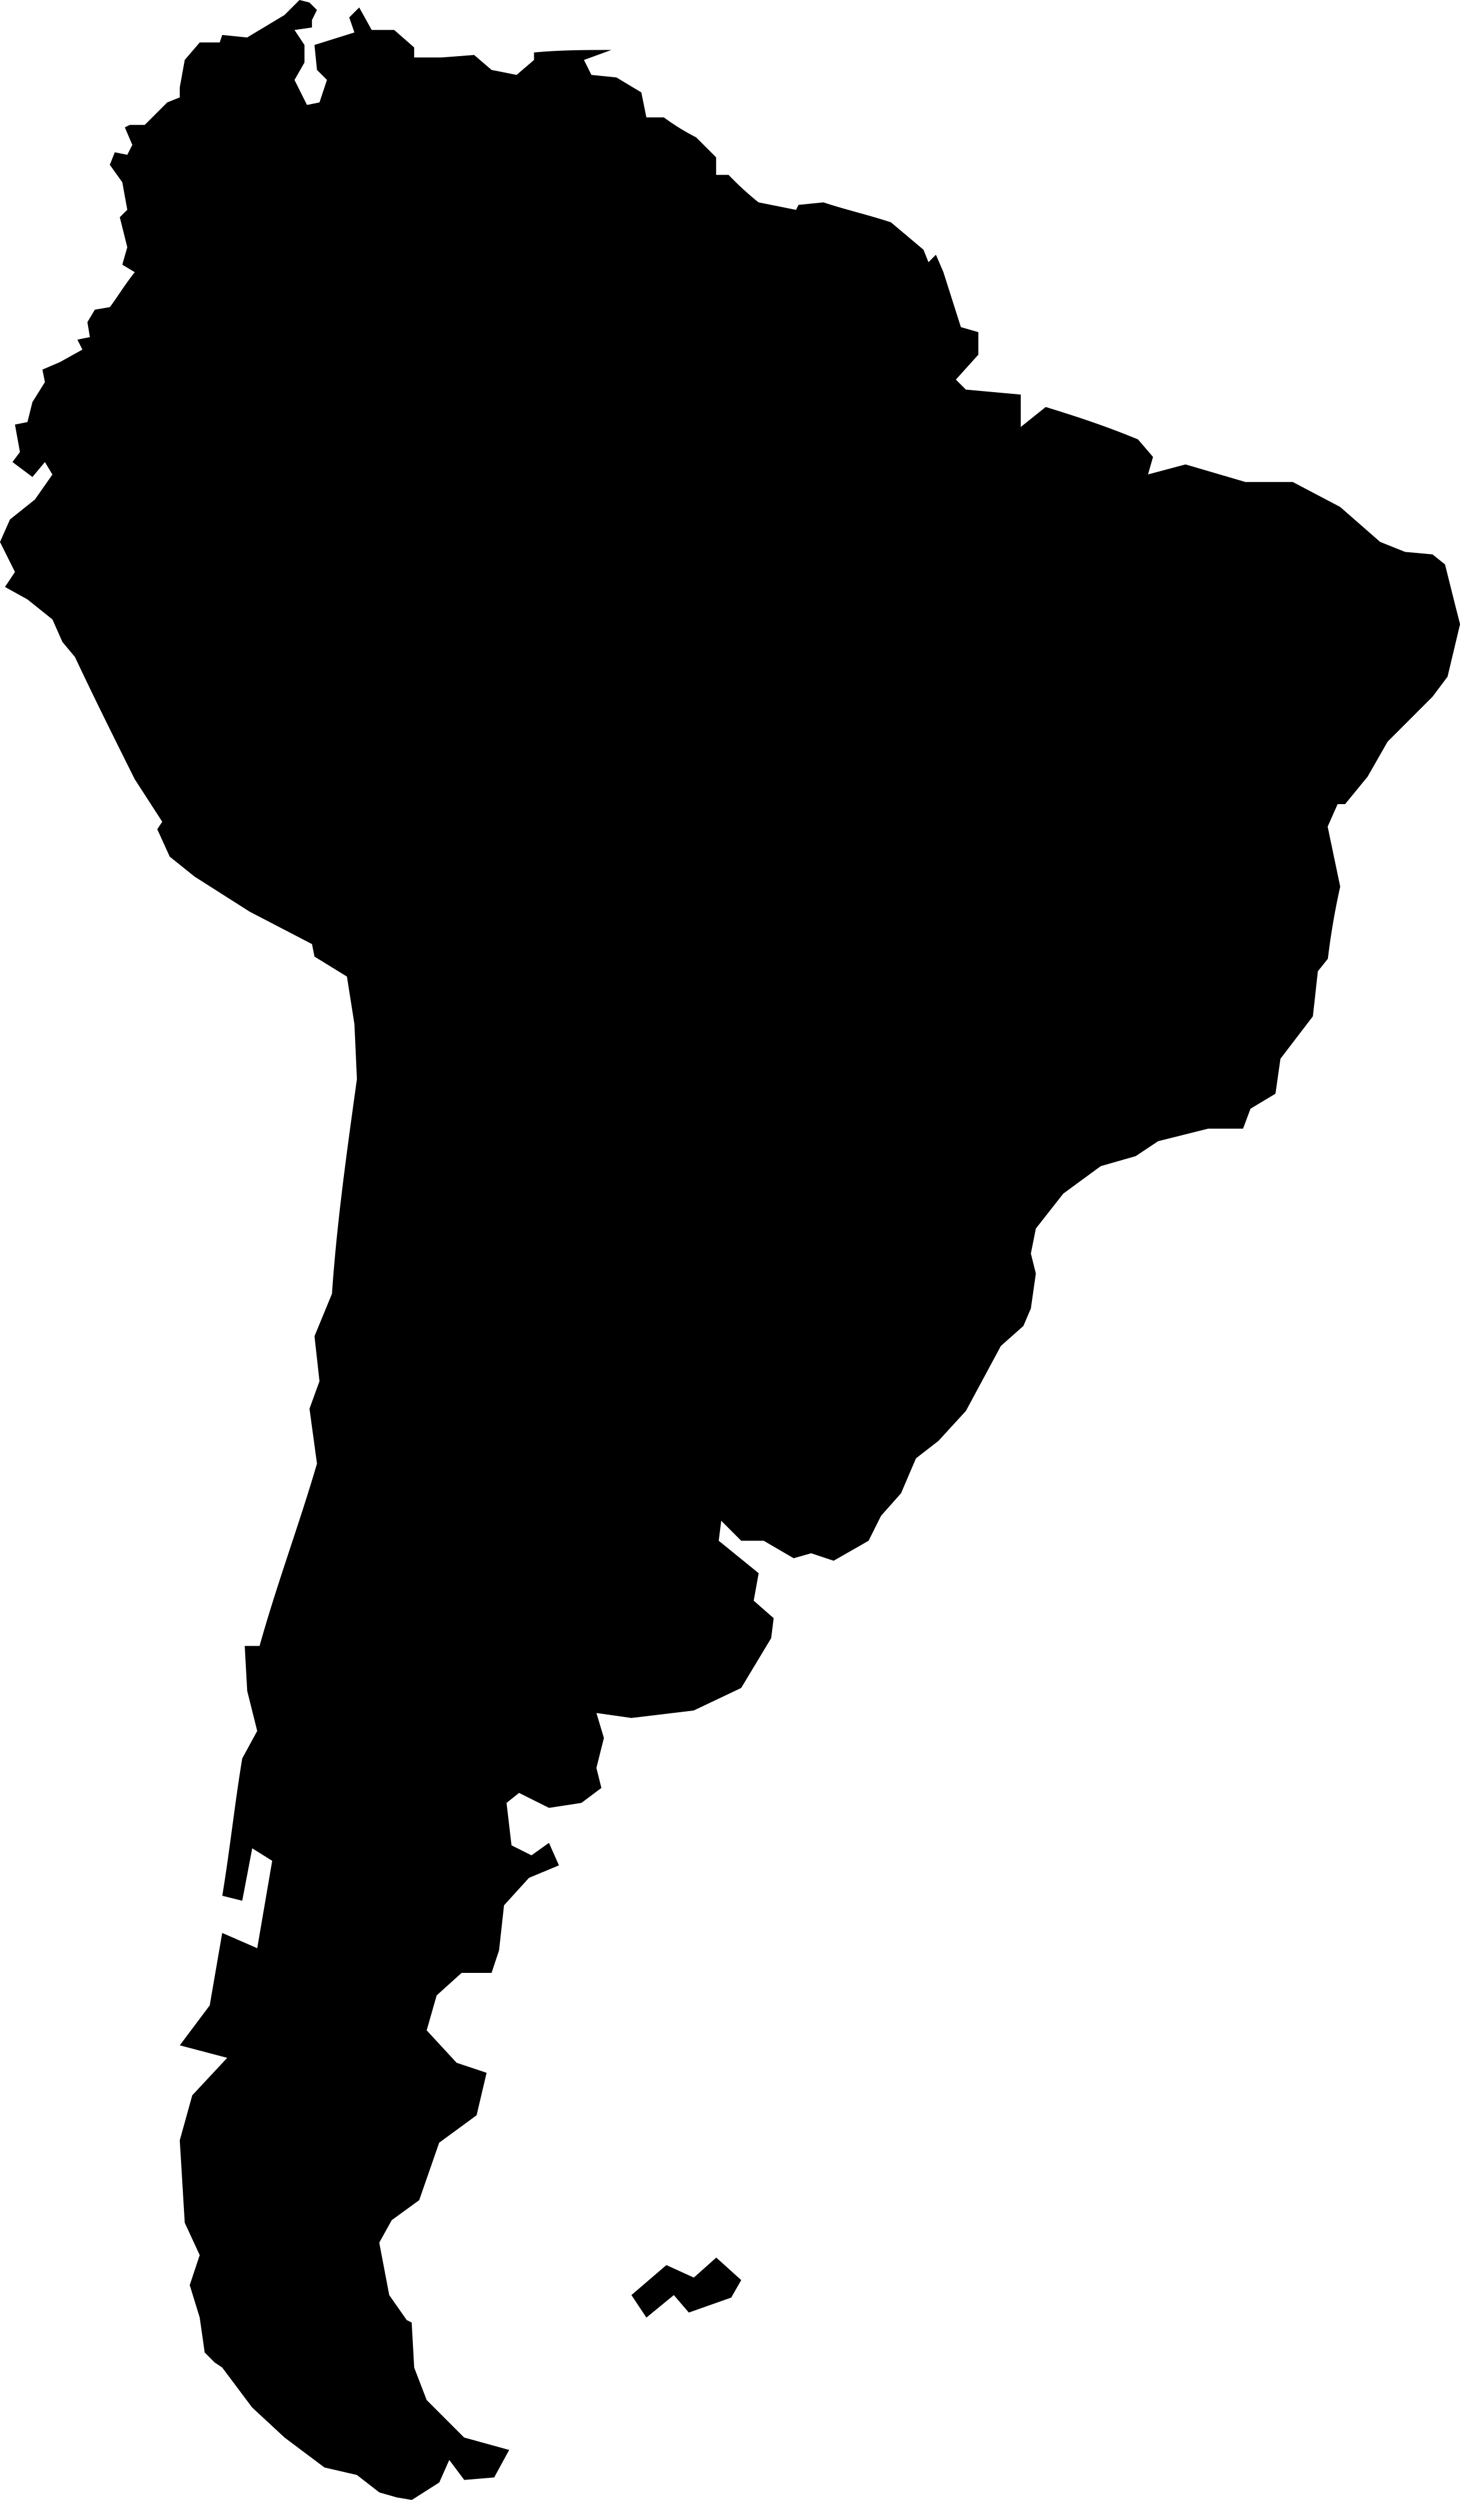 <svg xmlns="http://www.w3.org/2000/svg" width="51.905" height="88.815" viewBox="0 0 51.905 88.815">
  <g id="noun_South_America_416781" data-name="noun_South America_416781" transform="translate(-20.6 0.5)">
    <path id="Pfad_48" data-name="Pfad 48" d="M45.266,80.418l-.976-.444-1.242,1.065.532.8.976-.8.532.621,1.508-.532.355-.621-.887-.8ZM72.327,20.972l-.355-1.42-.444-.355-.976-.089-.887-.355-1.42-1.242-1.686-.887H64.874L62.745,16l-1.331.355.177-.621-.532-.621c-1.065-.444-2.129-.8-3.283-1.153l-.887.71V13.519l-1.952-.177-.355-.355.8-.887v-.8l-.621-.177-.621-1.952-.266-.621-.266.266-.177-.444L52.275,7.4c-.8-.266-1.6-.444-2.4-.71l-.887.089-.089.177-1.331-.266a10.634,10.634,0,0,1-1.065-.976h-.444V5.09l-.71-.71A8.1,8.1,0,0,1,44.2,3.67H43.58L43.4,2.783l-.887-.532-.887-.089-.266-.532.976-.355c-.887,0-1.775,0-2.751.089v.266l-.621.532-.887-.177-.621-.532L36.3,1.541h-.976V1.186l-.71-.621h-.8l-.444-.8-.355.355L33.2.653l-1.42.444.089.887.355.355-.266.8-.444.089-.444-.887.355-.621V1.1L31.07.565l.621-.089V.21l.177-.355L31.6-.411,31.247-.5l-.532.532-1.331.8L28.5.742l-.089.266H27.7l-.532.621-.177.976V2.96l-.444.177-.8.8h-.532l-.177.089.266.621L25.125,5l-.444-.089-.177.444.444.621.177.976-.266.266.266,1.065-.177.621.444.266c-.355.444-.621.887-.887,1.242l-.532.089-.266.444.089.532-.444.089.177.355-.8.444-.621.266.089.444-.444.71-.177.71-.444.089.177.976-.266.355.71.532.444-.532.266.444-.621.887-.887.71-.355.8.532,1.065-.355.532.8.444.887.71.355.8.444.532c.71,1.508,1.42,2.928,2.129,4.348l.976,1.508-.177.266.444.976.887.71,1.952,1.242,2.218,1.153.089.444,1.153.71.266,1.686.089,1.952c-.355,2.573-.71,5.057-.887,7.63l-.621,1.508.177,1.6-.355.976.266,1.952c-.621,2.129-1.42,4.259-2.041,6.477H29.3l.089,1.6.355,1.42-.532.976c-.266,1.6-.444,3.283-.71,4.88l.71.177.355-1.863.71.444-.532,3.105L28.5,68.174l-.444,2.573-1.065,1.42,1.686.444-1.242,1.331-.444,1.6.177,2.928L27.7,79.62l-.355,1.065.355,1.153h0l.177,1.242.355.355.266.177,1.065,1.42L30.715,86.1l1.42,1.065,1.153.266.8.621.621.177.532.089.976-.621.355-.8.532.71,1.065-.089.532-.976L37.1,86.1l-1.331-1.331-.444-1.153-.089-1.6-.177-.089-.621-.887-.355-1.863.444-.8.976-.71.71-2.041,1.331-.976.355-1.508-1.065-.355-1.065-1.153.355-1.242.887-.8h1.065l.266-.8.177-1.6.887-.976,1.065-.444-.355-.8-.621.444-.71-.355-.177-1.508.444-.355,1.065.532,1.153-.177.71-.532-.177-.71.266-1.065-.266-.887,1.242.177,2.218-.266,1.686-.8L48.016,57.7l.089-.71-.71-.621.177-.976-1.42-1.153.089-.71.71.71h.8l1.065.621.621-.177.8.266,1.242-.71.444-.887.71-.8.532-1.242.8-.621.976-1.065,1.242-2.307.8-.71.266-.621.177-1.242-.177-.71.177-.887.976-1.242,1.331-.976,1.242-.355.8-.532,1.775-.444h1.242l.266-.71.887-.532.177-1.242,1.153-1.508.177-1.6.355-.444A26.007,26.007,0,0,1,68.246,31L67.8,28.868l.355-.8h.266l.8-.976.71-1.242,1.6-1.6.532-.71.444-1.863Z"/>
  </g>
</svg>

